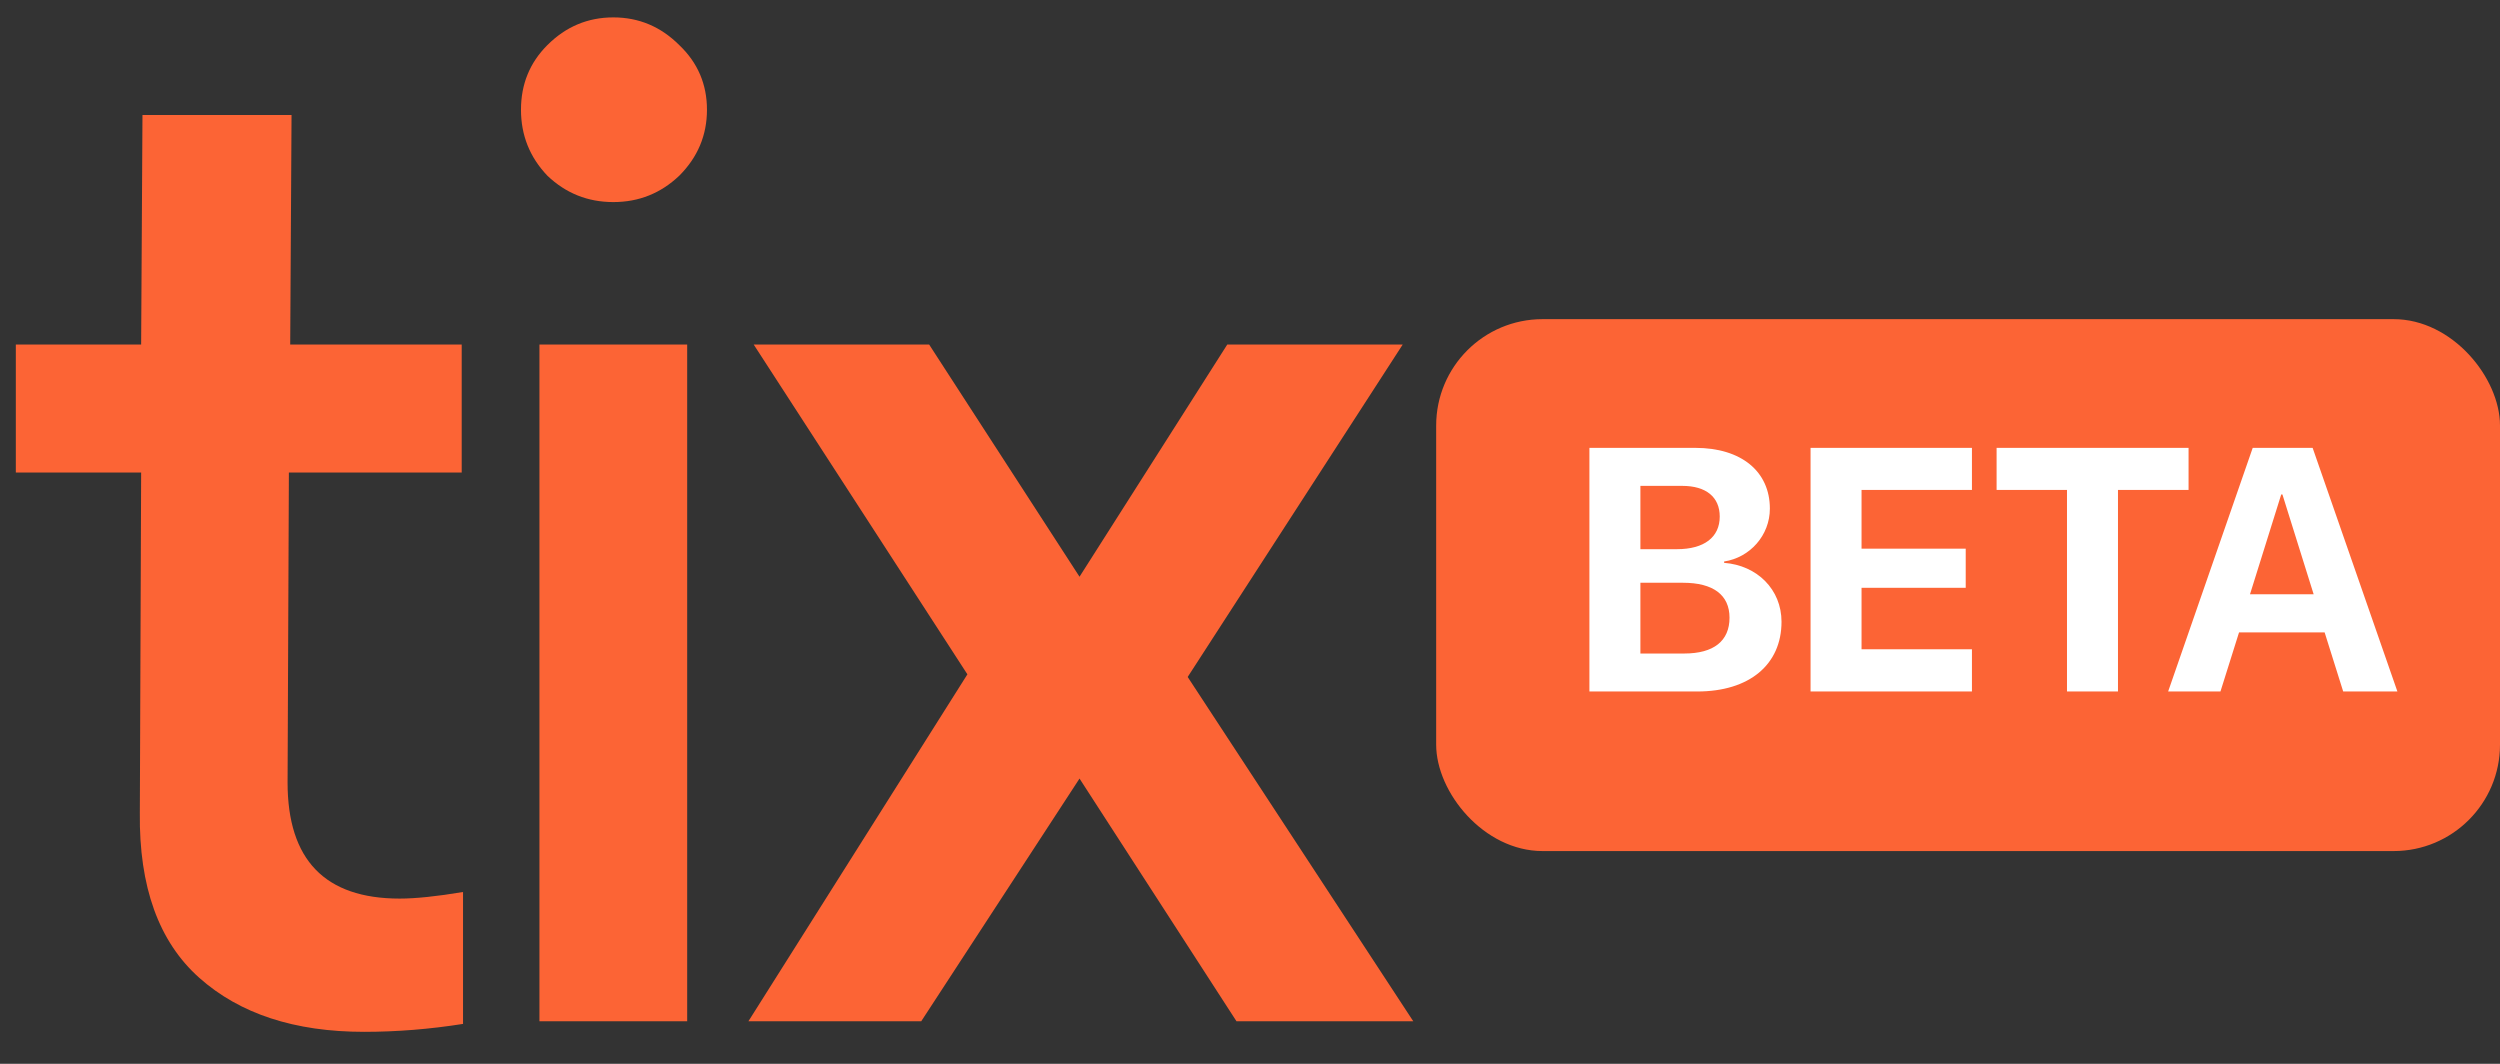 <svg width="94" height="40" viewBox="0 0 94 40" fill="none" xmlns="http://www.w3.org/2000/svg">
<rect x="0" y="0" width="94" height="40" fill="#333333" stroke="none"/>
<path d="M15.029 33.787C15.624 33.787 16.418 33.705 17.41 33.539V38.499C16.153 38.698 14.913 38.797 13.69 38.797C11.077 38.797 9.011 38.119 7.49 36.763C5.969 35.407 5.225 33.341 5.258 30.563L5.307 17.766H0.595V12.955H5.307L5.357 4.325H10.962L10.912 12.955H17.36V17.766H10.862L10.813 29.422C10.813 32.332 12.218 33.787 15.029 33.787Z" fill="#FC6435"/>
<path d="M20.581 1.696C21.275 1.002 22.102 0.654 23.061 0.654C24.02 0.654 24.846 1.002 25.541 1.696C26.235 2.357 26.582 3.167 26.582 4.126C26.582 5.085 26.235 5.912 25.541 6.606C24.846 7.268 24.02 7.598 23.061 7.598C22.102 7.598 21.275 7.268 20.581 6.606C19.919 5.912 19.589 5.085 19.589 4.126C19.589 3.167 19.919 2.357 20.581 1.696ZM25.838 38.4H20.283V12.955H25.838V38.4Z" fill="#FC6435"/>
<path d="M44.657 25.454L53.139 38.4H46.492L40.59 29.274L34.638 38.4H28.14L36.374 25.355L28.339 12.955H34.936L40.59 21.685L46.145 12.955H52.742L44.657 25.454Z" fill="#FC6435"/>
<rect x="54" y="12" width="40" height="20" rx="4" fill="#FC6435"/>
<path d="M63.818 26C65.773 26 66.985 24.991 66.985 23.378C66.985 22.166 66.071 21.258 64.827 21.163V21.112C65.798 20.966 66.547 20.128 66.547 19.125C66.547 17.723 65.468 16.84 63.748 16.84H59.762V26H63.818ZM61.679 18.269H63.253C64.148 18.269 64.662 18.688 64.662 19.424C64.662 20.198 64.078 20.649 63.056 20.649H61.679V18.269ZM61.679 24.572V21.912H63.285C64.415 21.912 65.03 22.369 65.03 23.226C65.03 24.102 64.434 24.572 63.329 24.572H61.679ZM74.145 24.413H69.994V22.102H73.911V20.63H69.994V18.421H74.145V16.84H68.077V26H74.145V24.413ZM79.636 26V18.421H82.29V16.84H75.072V18.421H77.719V26H79.636ZM88.104 26H90.142L86.955 16.84H84.702L81.522 26H83.489L84.188 23.778H87.406L88.104 26ZM85.774 18.592H85.819L86.993 22.344H84.6L85.774 18.592Z" fill="white"/>
</svg>
